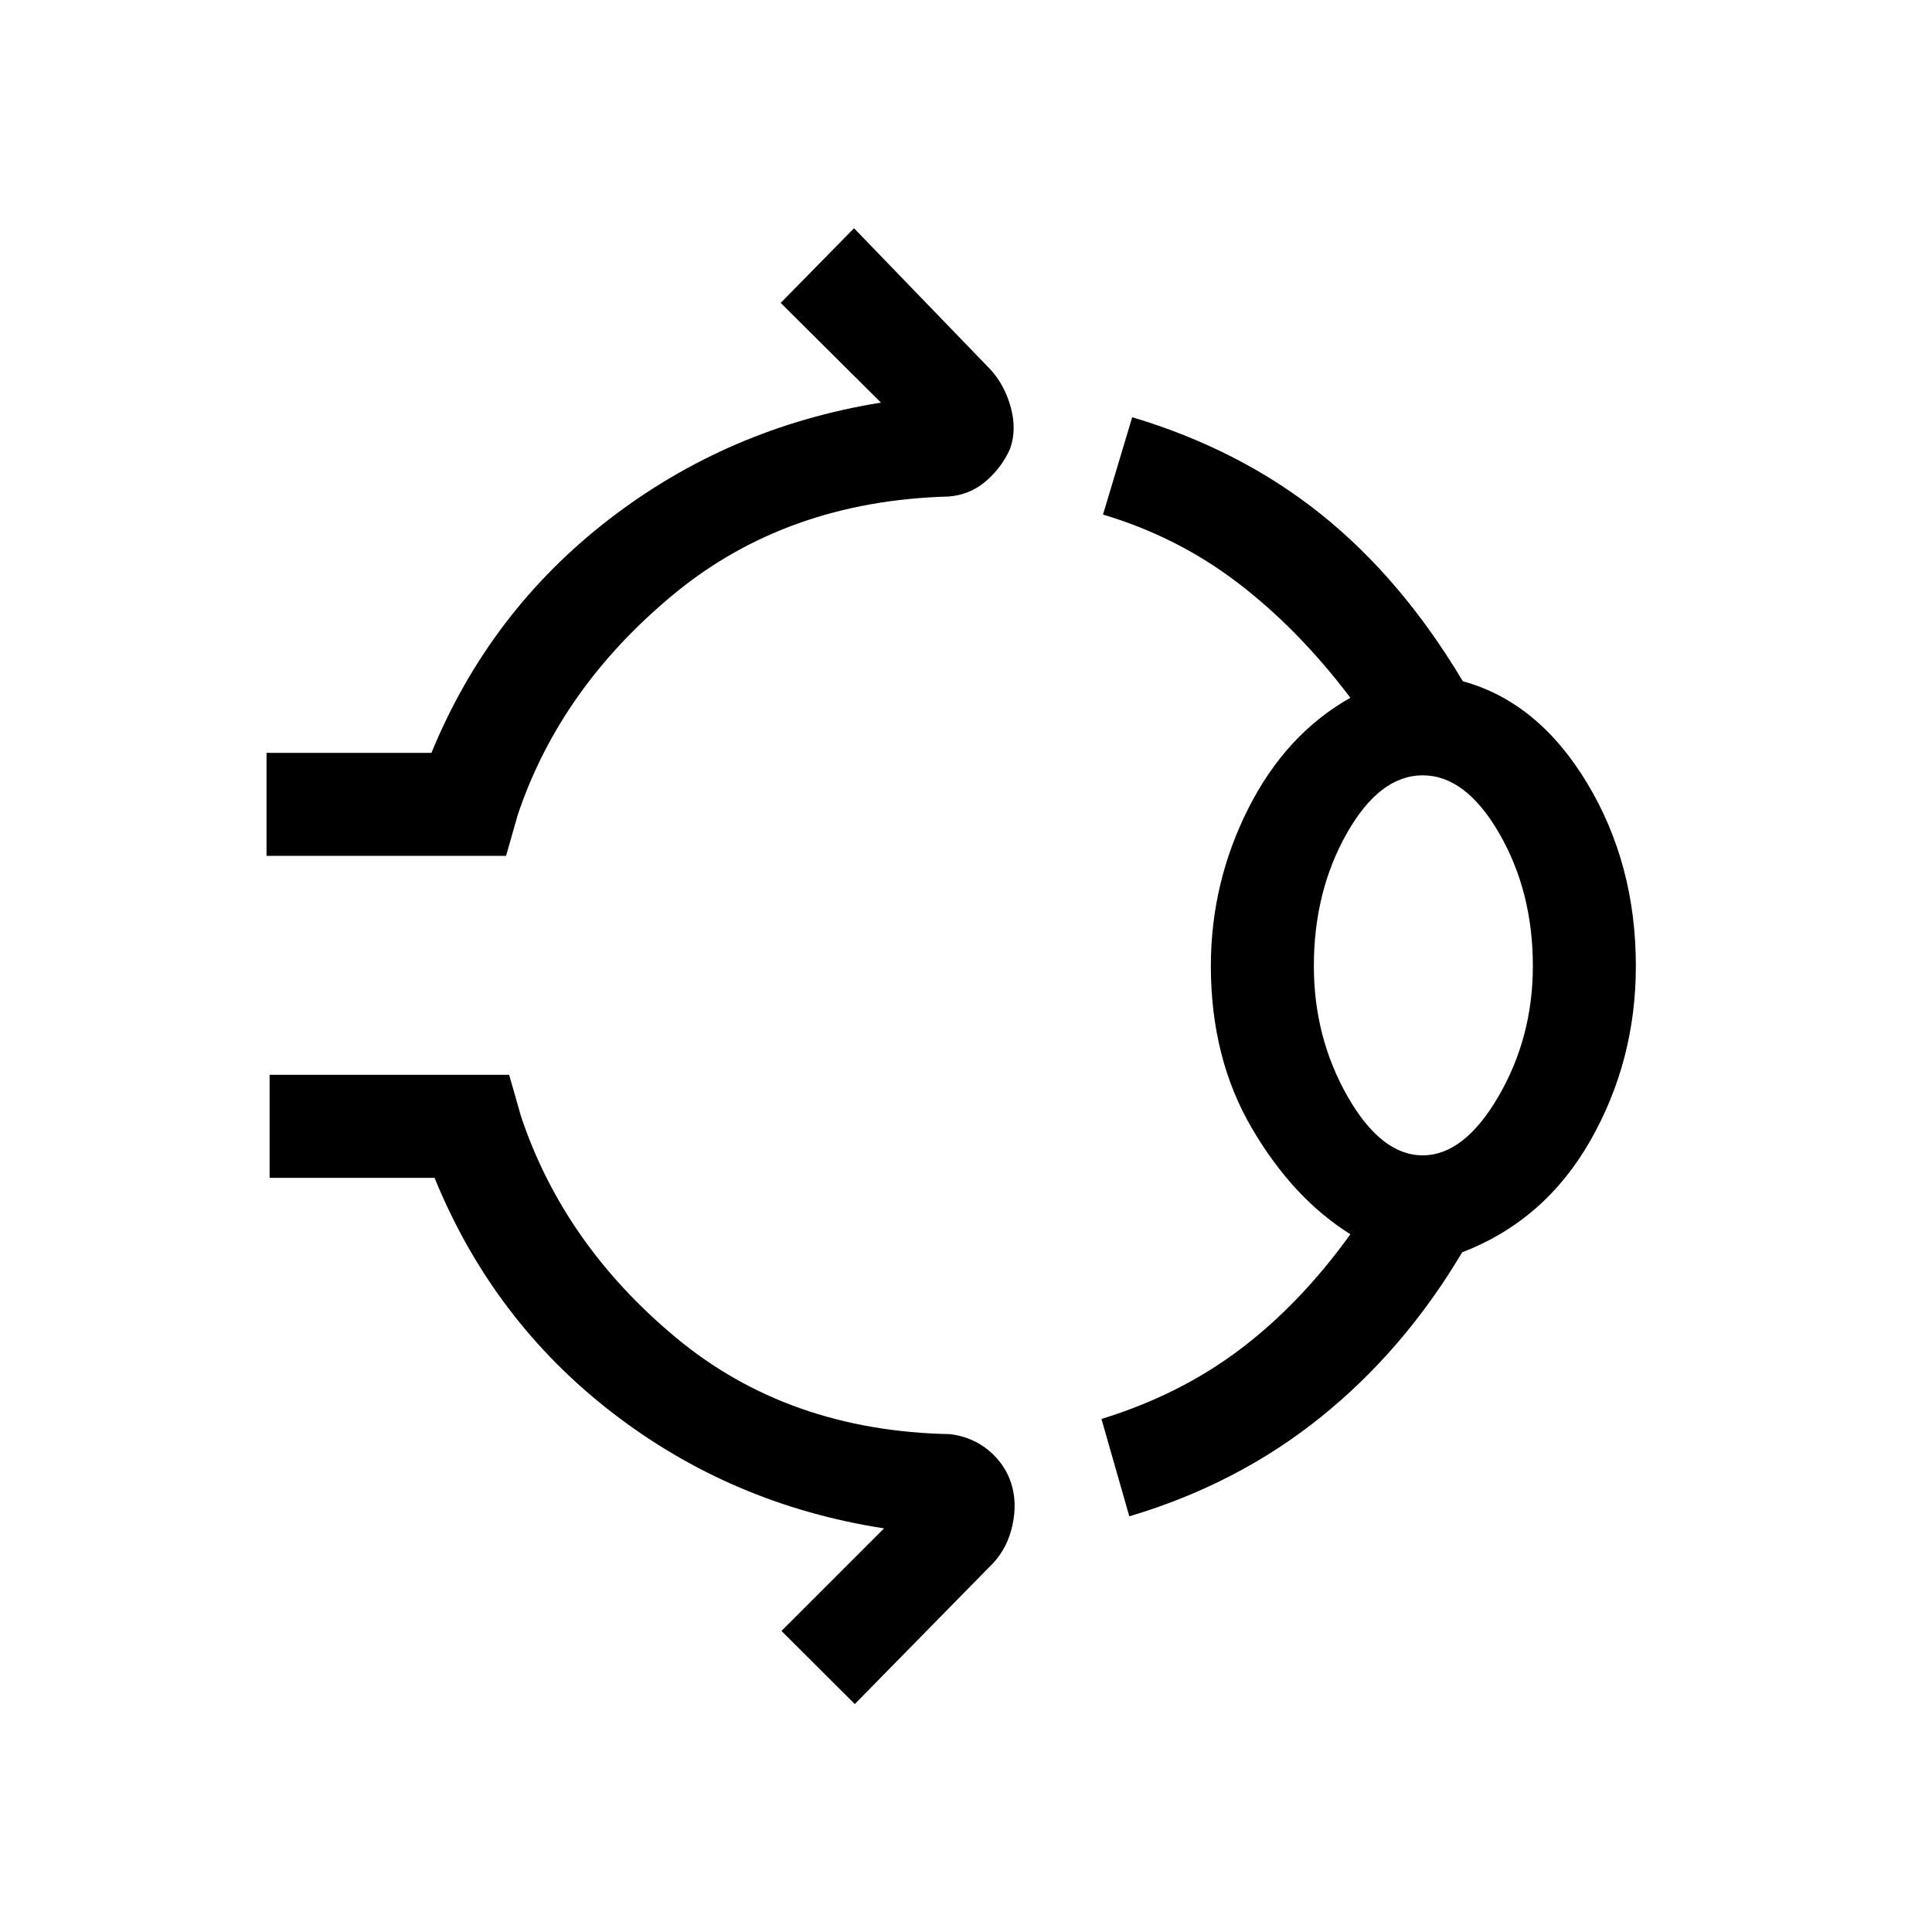 <svg xmlns="http://www.w3.org/2000/svg" height="40" viewBox="0 -960 960 960" width="40"><path d="M132.44-534.74v-51.18h81.94q28.83-70.16 88.2-115.98 59.37-45.82 135.16-58.05l-49.82-49.54 36.44-37.1 67.87 70.28q6.97 7.64 10.01 18.69 3.04 11.06-.32 20.54-4.02 9.23-11.97 16.12-7.95 6.88-18.62 7.68-80.61 2.2-136.8 48.74Q278.33-618 257.23-555l-5.77 20.26H132.44ZM601.67-480q0-41.46 18.66-78.37Q639-595.28 671-613.28q-25.62-33.9-55.67-56.91-30.05-23.02-67.25-34.12l14.51-48.38q53.56 16.02 93.72 48.14 40.15 32.11 70.56 83.06 37.41 10.26 61.69 50.49 24.29 40.23 24.29 91 0 47.08-22.62 86.77-22.61 39.69-63.69 55.49-28.77 48.48-70.17 81.83-41.4 33.35-95.22 49.37l-13.84-48.38q39.05-12.03 69-34.7 29.95-22.66 54.69-57.1-28.44-17.72-48.88-52.55-20.45-34.83-20.45-80.73Zm105.25 94.08q20.64 0 37.7-29.35 17.05-29.35 17.05-64.73 0-36.92-16.67-65.83-16.67-28.91-38.08-28.91-21.41 0-37.74 28.91-16.33 28.91-16.33 65.83 0 35.38 16.71 64.73 16.72 29.35 37.36 29.35ZM424.74-113.26l-36.43-36.33 50.97-50.97q-75.79-11.72-135.11-57.54-59.32-45.82-88.25-116.64h-81.95v-51.18H253l5.77 20.25q21.1 63.67 76.96 110.21 55.86 46.54 136.47 48.08 11.18 1.46 19.21 8.21 8.03 6.76 11.05 16.25 3.03 9.48.66 20.59-2.38 11.1-9.35 18.74l-69.03 70.33ZM706.92-480Z"/></svg>